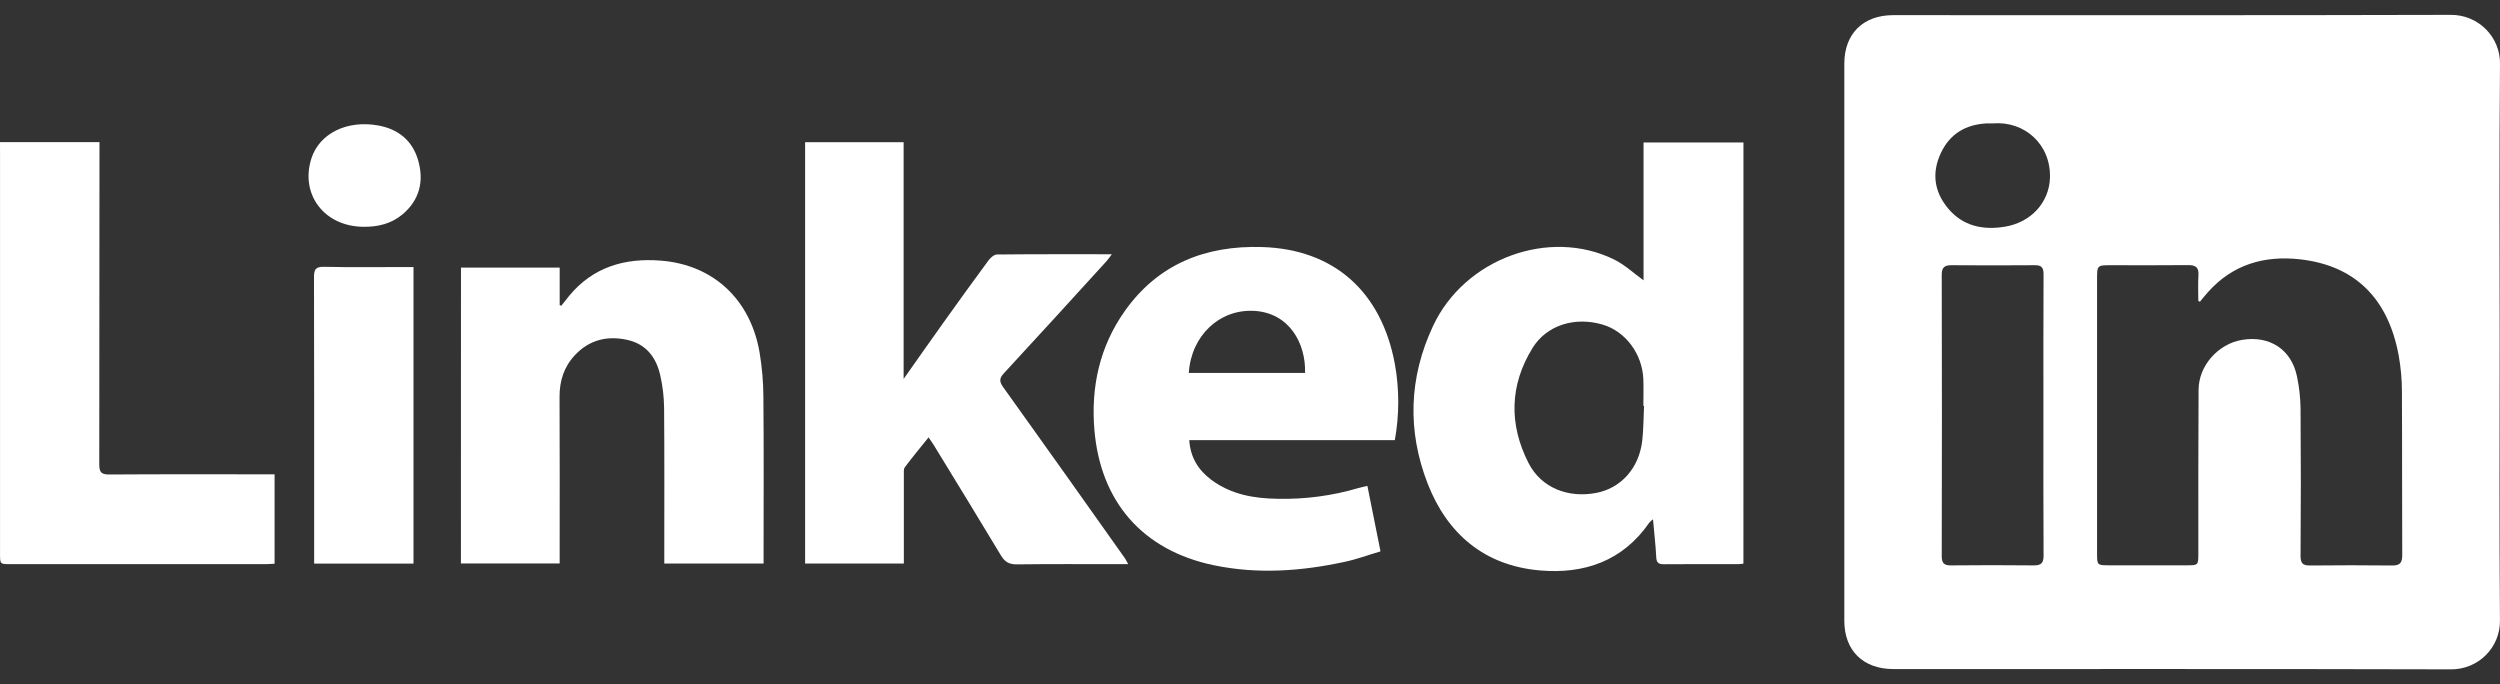 <svg width="95" height="26" viewBox="0 0 95 26" fill="none" xmlns="http://www.w3.org/2000/svg">
<rect x="0" y="0" width="95" height="26" fill="#333333" stroke="none"/>
<path d="M94.987 13.012C94.987 16.535 94.968 20.059 94.998 23.582C95.001 23.826 94.955 24.069 94.862 24.295C94.769 24.521 94.632 24.727 94.457 24.899C94.283 25.072 94.076 25.208 93.848 25.3C93.62 25.392 93.375 25.438 93.129 25.435C86.068 25.416 79.007 25.426 71.946 25.424C70.8 25.424 70.084 24.72 70.084 23.59C70.084 16.533 70.084 9.476 70.084 2.419C70.084 1.284 70.797 0.577 71.938 0.576C78.999 0.576 86.06 0.585 93.121 0.565C93.37 0.562 93.616 0.608 93.847 0.701C94.077 0.795 94.286 0.933 94.461 1.108C94.636 1.283 94.775 1.491 94.867 1.72C94.96 1.949 95.005 2.195 95 2.441C94.966 5.965 94.987 9.488 94.987 13.012ZM83.597 11.466L83.536 11.433C83.536 11.109 83.52 10.783 83.541 10.458C83.56 10.158 83.432 10.071 83.146 10.074C82.174 10.085 81.203 10.078 80.23 10.078C79.688 10.078 79.688 10.078 79.688 10.626C79.688 14.089 79.688 17.552 79.688 21.014C79.688 21.481 79.688 21.481 80.164 21.482H83.081C83.536 21.482 83.536 21.482 83.537 21.022C83.537 18.951 83.532 16.88 83.546 14.809C83.551 13.895 84.289 13.068 85.197 12.916C86.248 12.739 87.082 13.284 87.288 14.317C87.371 14.714 87.415 15.118 87.421 15.524C87.435 17.392 87.435 19.26 87.421 21.128C87.421 21.416 87.518 21.493 87.789 21.489C88.822 21.479 89.856 21.476 90.889 21.489C91.206 21.494 91.287 21.384 91.285 21.083C91.274 19.021 91.285 16.96 91.273 14.899C91.274 14.432 91.233 13.967 91.15 13.507C90.749 11.332 89.482 10.085 87.393 9.853C86.043 9.703 84.836 10.051 83.903 11.101C83.797 11.218 83.698 11.343 83.597 11.466ZM77.65 15.776C77.65 13.989 77.646 12.202 77.655 10.415C77.655 10.163 77.573 10.076 77.323 10.078C76.268 10.086 75.214 10.086 74.161 10.078C73.894 10.078 73.785 10.153 73.786 10.444C73.795 14.007 73.795 17.57 73.786 21.134C73.786 21.402 73.876 21.488 74.14 21.485C75.184 21.475 76.228 21.473 77.272 21.485C77.563 21.489 77.658 21.401 77.656 21.105C77.644 19.329 77.65 17.552 77.65 15.776ZM75.731 4.69C75.656 4.69 75.564 4.685 75.473 4.69C74.682 4.737 74.089 5.097 73.754 5.813C73.4 6.563 73.495 7.28 74.024 7.916C74.588 8.594 75.349 8.751 76.184 8.615C77.185 8.451 77.868 7.689 77.899 6.758C77.937 5.485 76.935 4.592 75.731 4.689V4.69Z" fill="white"/>
<path d="M66.25 21.418C66.185 21.429 66.12 21.435 66.055 21.437C65.113 21.437 64.172 21.433 63.231 21.441C63.026 21.441 62.947 21.387 62.937 21.172C62.914 20.709 62.858 20.247 62.814 19.734C62.764 19.77 62.719 19.811 62.677 19.856C61.669 21.318 60.206 21.823 58.514 21.676C56.412 21.493 55.001 20.293 54.255 18.387C53.47 16.376 53.535 14.347 54.459 12.38C55.658 9.827 58.871 8.65 61.336 9.861C61.737 10.058 62.076 10.378 62.455 10.653V5.414H66.251L66.25 21.418ZM62.474 15.424H62.448C62.448 15.089 62.459 14.754 62.448 14.419C62.411 13.445 61.767 12.586 60.891 12.332C59.851 12.028 58.778 12.348 58.238 13.221C57.362 14.636 57.335 16.133 58.087 17.6C58.57 18.544 59.601 18.94 60.675 18.727C61.602 18.544 62.28 17.788 62.404 16.76C62.455 16.317 62.451 15.869 62.474 15.424Z" fill="white"/>
<path d="M42.872 21.438H42.504C41.215 21.438 39.925 21.429 38.636 21.446C38.339 21.449 38.181 21.348 38.033 21.102C37.192 19.701 36.333 18.303 35.479 16.906C35.427 16.82 35.366 16.74 35.284 16.621C34.972 17.01 34.67 17.375 34.385 17.754C34.333 17.823 34.346 17.947 34.346 18.046C34.343 19.052 34.343 20.057 34.346 21.062V21.415H30.594V5.404H34.338V14.399C34.867 13.651 35.342 12.97 35.825 12.295C36.399 11.492 36.975 10.691 37.562 9.896C37.637 9.795 37.774 9.672 37.884 9.671C39.316 9.656 40.747 9.661 42.25 9.661C42.162 9.776 42.111 9.854 42.049 9.923C40.752 11.345 39.458 12.77 38.15 14.182C37.966 14.38 37.973 14.505 38.123 14.714C39.669 16.874 41.208 19.038 42.742 21.207C42.78 21.261 42.808 21.323 42.872 21.438Z" fill="white"/>
<path d="M53.003 16.725H45.192C45.233 17.375 45.532 17.862 46.03 18.233C46.776 18.79 47.651 18.943 48.551 18.954C49.585 18.977 50.617 18.841 51.609 18.549C51.714 18.517 51.822 18.497 51.961 18.464C52.126 19.287 52.287 20.088 52.459 20.952C51.996 21.089 51.548 21.256 51.085 21.353C49.442 21.707 47.786 21.825 46.125 21.479C43.414 20.914 41.816 19.063 41.587 16.332C41.451 14.704 41.786 13.172 42.739 11.824C44.007 10.03 45.814 9.32 47.968 9.388C50.683 9.473 52.488 11.071 53.003 13.822C53.177 14.782 53.177 15.765 53.003 16.725ZM49.592 14.171C49.627 13.06 48.999 11.876 47.638 11.812C46.337 11.751 45.266 12.753 45.174 14.171H49.592Z" fill="white"/>
<path d="M17.517 10.169H21.268V11.597L21.33 11.617C21.427 11.495 21.524 11.368 21.624 11.247C22.529 10.15 23.728 9.798 25.102 9.903C27.088 10.054 28.515 11.364 28.864 13.393C28.958 13.953 29.007 14.52 29.009 15.088C29.027 17.067 29.016 19.047 29.016 21.026V21.413H25.243V21.07C25.243 19.212 25.251 17.355 25.236 15.497C25.231 15.082 25.182 14.668 25.09 14.263C24.938 13.583 24.552 13.071 23.832 12.914C23.072 12.748 22.389 12.914 21.844 13.498C21.428 13.945 21.26 14.478 21.263 15.086C21.273 17.065 21.267 19.045 21.267 21.024V21.412H17.515L17.517 10.169Z" fill="white"/>
<path d="M0 5.402H3.78V5.801C3.78 9.75 3.777 13.698 3.772 17.646C3.772 17.963 3.863 18.033 4.167 18.031C6.12 18.017 8.073 18.024 10.027 18.024H10.434V21.422C10.3 21.428 10.181 21.438 10.062 21.438H0.395C0.001 21.438 0.001 21.438 0.001 21.038C0.001 15.953 0.001 10.867 0.001 5.782L0 5.402Z" fill="white"/>
<path d="M15.713 10.148V21.417H11.938V21.039C11.938 17.537 11.942 14.034 11.932 10.534C11.932 10.235 11.993 10.133 12.317 10.139C13.329 10.162 14.344 10.148 15.355 10.148H15.713Z" fill="white"/>
<path d="M13.822 8.618C12.326 8.614 11.391 7.386 11.836 6.012C12.143 5.07 13.187 4.553 14.372 4.768C15.145 4.908 15.678 5.349 15.892 6.1C16.116 6.884 15.946 7.592 15.304 8.139C14.881 8.498 14.369 8.625 13.822 8.618Z" fill="white"/>
</svg>

